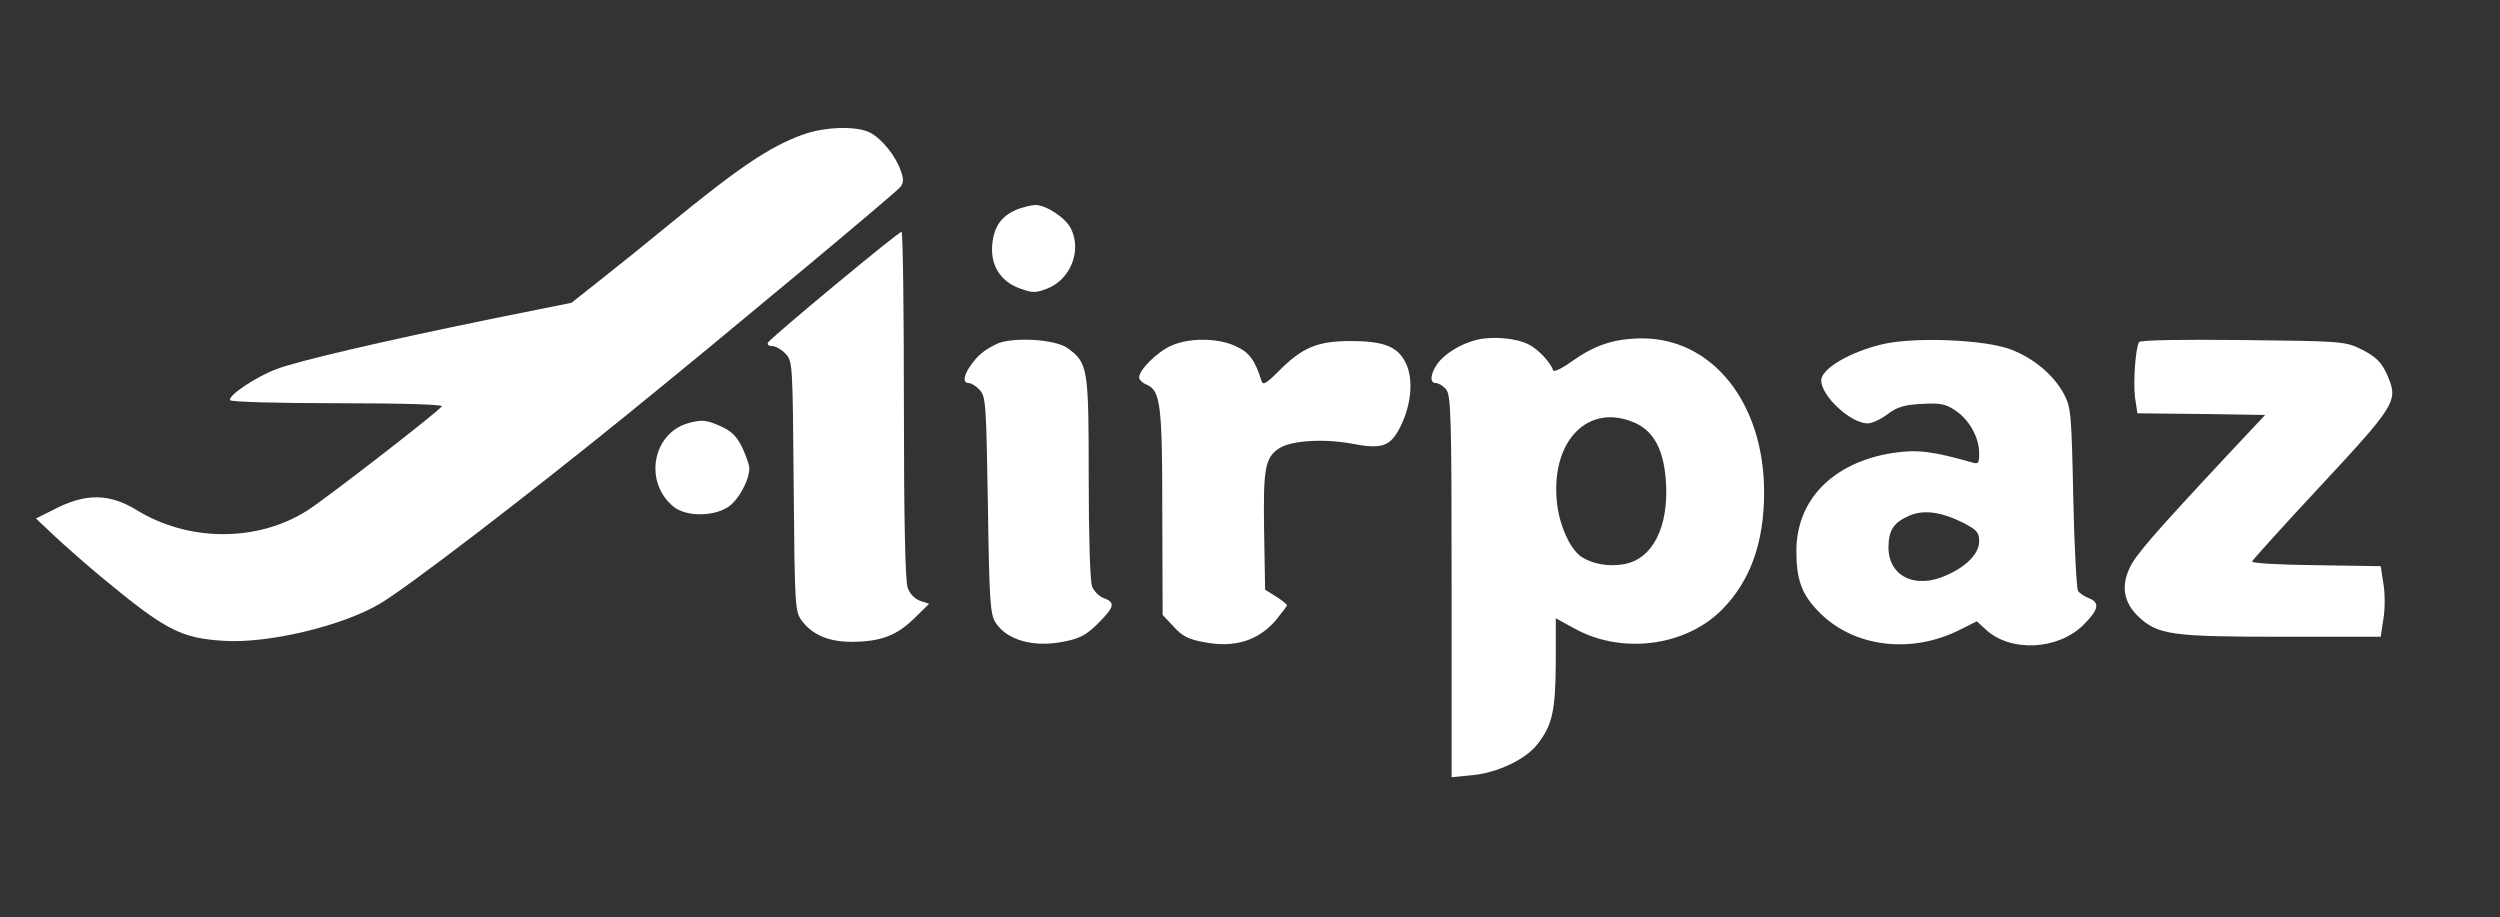 <?xml version="1.0" standalone="no"?>
<!DOCTYPE svg PUBLIC "-//W3C//DTD SVG 20010904//EN"
 "http://www.w3.org/TR/2001/REC-SVG-20010904/DTD/svg10.dtd">
<svg version="1.0" xmlns="http://www.w3.org/2000/svg"
 width="744pt" height="273pt" viewBox="0 0 744 273"
 preserveAspectRatio="xMidYMid meet">
<rect x="0" y="0" width="744" height="273" fill="#333333" stroke="none"/>
<g transform="translate(0,273) scale(0.1,-0.1)"
fill="#FFFFFF" stroke="none">
<path class="change" d="M2391 2330 c-101 -36 -193 -99 -402 -270 -57 -47 -145 -118 -196
-158 l-92 -73 -238 -48 c-328 -67 -579 -126 -639 -149 -62 -23 -147 -80 -139
-93 4 -5 136 -9 321 -9 195 0 313 -4 309 -9 -9 -15 -345 -275 -400 -310 -149
-95 -355 -94 -510 2 -77 47 -146 49 -232 7 l-66 -33 54 -51 c30 -28 92 -83
139 -122 193 -160 238 -183 365 -191 132 -9 353 44 465 110 84 50 428 313 746
571 287 233 786 649 803 669 10 13 11 24 2 48 -15 45 -57 96 -91 114 -40 21
-134 18 -199 -5z"/>
<path  class="change" d="M3025 2106 c-46 -20 -67 -51 -72 -103 -6 -63 25 -112 84 -132 35 -13
46 -13 79 0 70 27 104 113 71 179 -16 32 -74 70 -106 70 -14 -1 -39 -7 -56
-14z"/>
<path  class="change" d="M2484 1881 c-106 -88 -195 -164 -198 -170 -4 -6 1 -11 12 -11 10 0
28 -10 40 -23 21 -22 21 -31 24 -394 3 -358 4 -373 24 -400 31 -42 80 -63 148
-63 85 0 134 18 186 69 l45 44 -27 9 c-16 6 -31 21 -37 40 -7 21 -11 203 -11
544 0 283 -3 514 -7 514 -5 0 -94 -72 -199 -159z"/>
<path  class="change" d="M4396 1719 c-50 -12 -99 -43 -120 -74 -20 -30 -21 -55 -3 -55 8 0 21
-8 30 -18 15 -17 17 -72 17 -587 l0 -568 61 6 c75 7 160 47 195 93 44 57 53
98 54 242 l0 132 53 -29 c140 -79 330 -56 440 53 86 86 127 201 127 351 0 266
-154 459 -365 458 -83 -1 -139 -20 -208 -69 -29 -21 -53 -32 -55 -26 -7 23
-45 63 -71 76 -37 20 -109 26 -155 15z m471 -248 c56 -26 85 -81 91 -177 8
-133 -40 -228 -125 -243 -45 -8 -93 0 -127 22 -34 23 -67 97 -73 166 -17 182
96 294 234 232z"/>
<path  class="change" d="M2965 1706 c-38 -19 -56 -34 -78 -66 -20 -29 -22 -50 -4 -50 8 0 22
-9 33 -21 18 -20 19 -44 24 -343 4 -285 7 -325 23 -349 34 -53 115 -75 205
-56 46 9 66 20 100 54 49 49 52 62 17 75 -14 5 -30 21 -35 35 -6 15 -10 153
-10 323 0 327 -2 342 -63 386 -37 27 -166 34 -212 12z"/>
<path class="change" d="M3485 1701 c-41 -18 -95 -72 -95 -94 0 -7 10 -17 23 -22 41 -18 46
-61 46 -383 l1 -302 33 -35 c26 -29 44 -38 95 -47 87 -16 156 6 207 64 19 23
35 44 35 47 -1 3 -15 15 -33 26 l-32 20 -3 175 c-3 188 3 218 45 246 36 23
132 29 214 14 92 -18 117 -9 147 51 31 62 38 134 19 181 -23 55 -64 73 -167
73 -100 0 -145 -19 -216 -91 -37 -37 -46 -41 -50 -27 -19 62 -37 85 -77 103
-54 25 -139 25 -192 1z"/>
<path class="change" d="M5604 1706 c-98 -23 -184 -73 -184 -108 0 -47 88 -128 138 -128 13 0
39 12 59 27 29 22 49 28 102 31 56 3 71 0 101 -20 41 -28 70 -80 70 -127 0
-30 -2 -33 -22 -27 -116 33 -163 39 -235 28 -178 -28 -287 -139 -287 -292 0
-85 16 -129 66 -180 102 -106 275 -128 421 -54 l50 25 26 -24 c74 -69 216 -62
292 14 45 45 49 66 15 79 -13 5 -28 15 -32 22 -4 7 -11 132 -14 278 -5 246 -7
268 -27 306 -30 57 -90 108 -159 134 -75 29 -283 38 -380 16z m237 -531 c42
-22 49 -29 49 -56 0 -35 -35 -73 -95 -100 -94 -44 -175 -5 -175 83 1 51 15 72
61 93 43 19 95 12 160 -20z"/>
<path class="change" d="M6366 1712 c-11 -18 -18 -121 -12 -166 l7 -46 190 -2 190 -3 -108
-115 c-224 -240 -279 -303 -296 -342 -25 -54 -16 -103 28 -144 57 -53 97 -59
425 -59 l295 0 8 53 c5 28 5 76 0 105 l-8 52 -193 3 c-107 1 -192 6 -190 11 2
5 94 107 205 226 217 233 229 252 202 318 -18 47 -38 67 -89 91 -42 20 -65 21
-346 24 -182 2 -304 0 -308 -6z"/>
<path class="change" d="M2046 1470 c-106 -32 -130 -178 -40 -249 36 -28 114 -29 159 -1 32
20 65 80 65 117 0 9 -10 37 -21 61 -16 33 -32 49 -63 63 -45 20 -57 21 -100 9z"/>
</g>
</svg>
